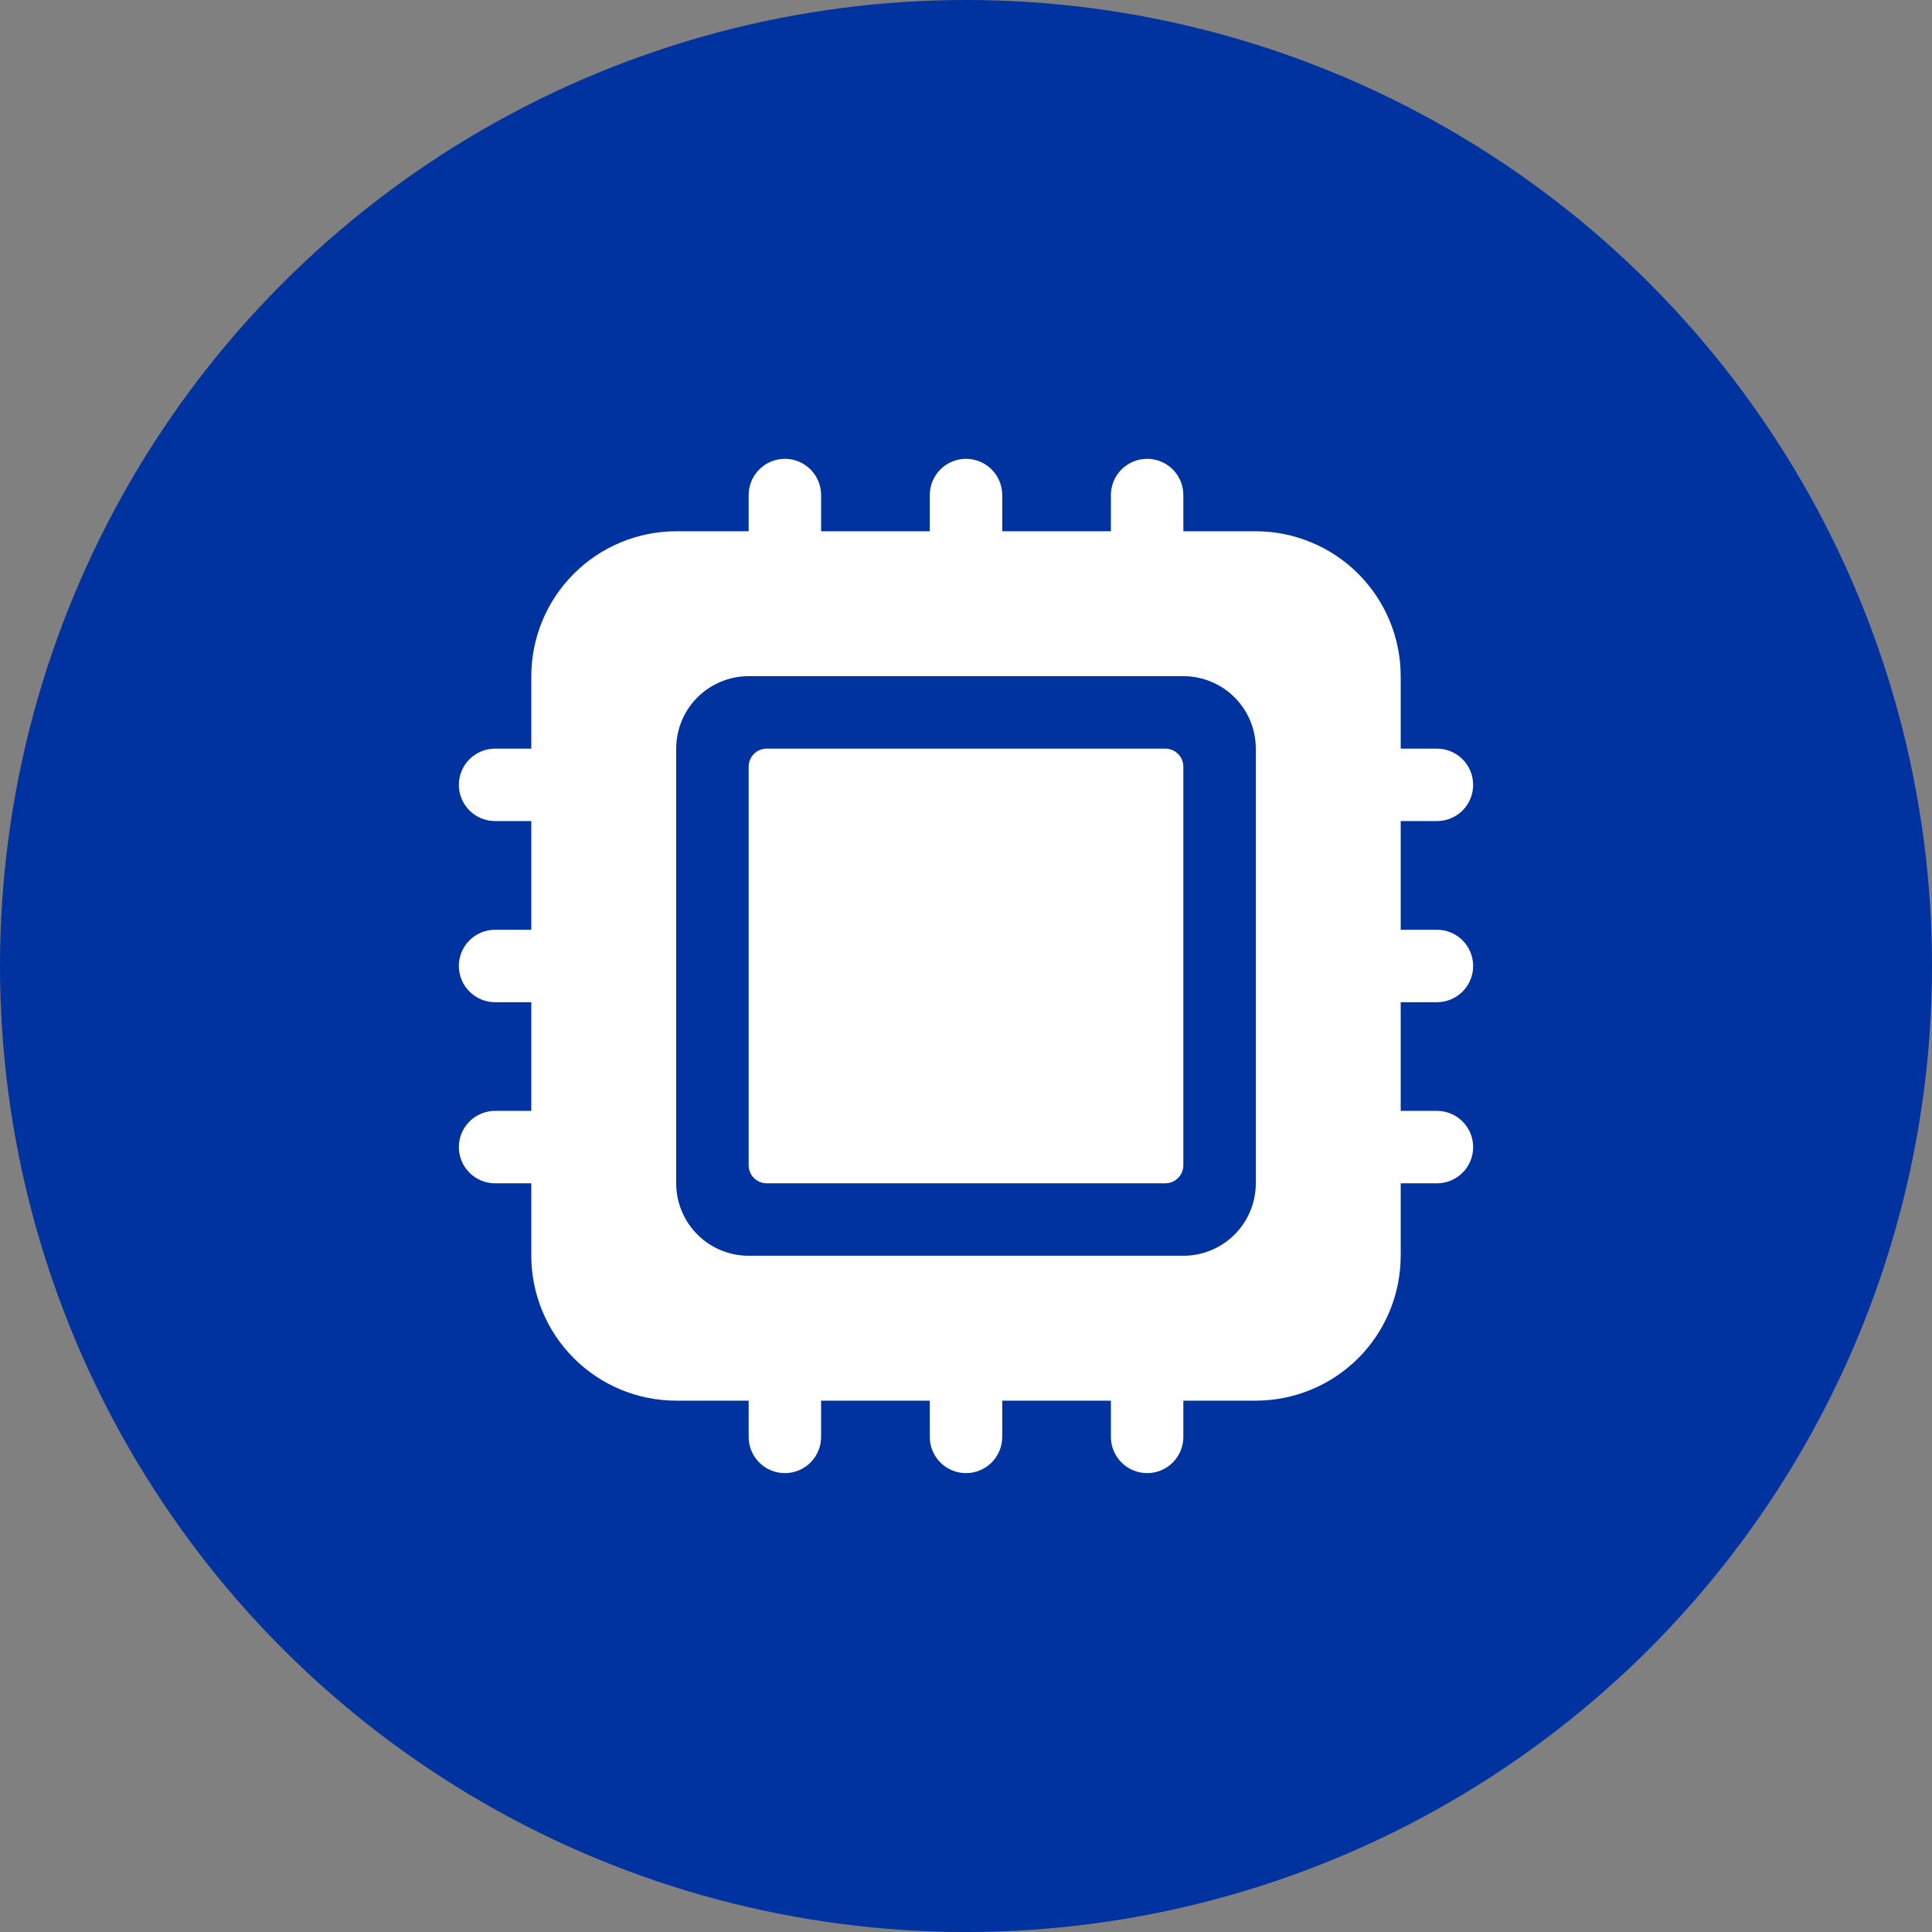 <svg width="58" height="58" viewBox="0 0 58 58" fill="none" xmlns="http://www.w3.org/2000/svg">
<rect x="0" y="0" width="58" height="58" fill="#808080" stroke="none"/>
<circle cx="29" cy="29" r="29" fill="#0032A0"/>
<path d="M34.981 22.474H23.018C22.718 22.474 22.475 22.717 22.475 23.017V34.98C22.475 35.28 22.718 35.524 23.018 35.524H34.981C35.281 35.524 35.525 35.28 35.525 34.98V23.017C35.525 22.717 35.281 22.474 34.981 22.474Z" fill="white"/>
<path d="M43.138 24.649C43.426 24.649 43.703 24.535 43.907 24.331C44.111 24.127 44.225 23.85 44.225 23.562C44.225 23.273 44.111 22.997 43.907 22.793C43.703 22.589 43.426 22.474 43.138 22.474H42.05V20.299C42.049 19.146 41.59 18.04 40.775 17.225C39.959 16.409 38.854 15.951 37.7 15.949H35.525V14.862C35.525 14.573 35.411 14.297 35.207 14.093C35.003 13.889 34.726 13.774 34.438 13.774C34.15 13.774 33.873 13.889 33.669 14.093C33.465 14.297 33.35 14.573 33.35 14.862V15.949H30.088V14.862C30.088 14.573 29.973 14.297 29.769 14.093C29.565 13.889 29.289 13.774 29 13.774C28.712 13.774 28.435 13.889 28.231 14.093C28.027 14.297 27.913 14.573 27.913 14.862V15.949H24.65V14.862C24.65 14.573 24.536 14.297 24.332 14.093C24.128 13.889 23.851 13.774 23.563 13.774C23.274 13.774 22.998 13.889 22.794 14.093C22.59 14.297 22.475 14.573 22.475 14.862V15.949H20.3C19.147 15.951 18.041 16.409 17.226 17.225C16.41 18.04 15.952 19.146 15.95 20.299V22.474H14.863C14.575 22.474 14.298 22.589 14.094 22.793C13.89 22.997 13.775 23.273 13.775 23.562C13.775 23.85 13.89 24.127 14.094 24.331C14.298 24.535 14.575 24.649 14.863 24.649H15.95V27.912H14.863C14.575 27.912 14.298 28.026 14.094 28.23C13.89 28.434 13.775 28.711 13.775 28.999C13.775 29.288 13.89 29.564 14.094 29.768C14.298 29.972 14.575 30.087 14.863 30.087H15.95V33.349H14.863C14.575 33.349 14.298 33.464 14.094 33.668C13.89 33.872 13.775 34.148 13.775 34.437C13.775 34.725 13.89 35.002 14.094 35.206C14.298 35.41 14.575 35.524 14.863 35.524H15.95V37.699C15.952 38.853 16.41 39.958 17.226 40.774C18.041 41.589 19.147 42.048 20.3 42.049H22.475V43.137C22.475 43.425 22.59 43.702 22.794 43.906C22.998 44.11 23.274 44.224 23.563 44.224C23.851 44.224 24.128 44.11 24.332 43.906C24.536 43.702 24.65 43.425 24.65 43.137V42.049H27.913V43.137C27.913 43.425 28.027 43.702 28.231 43.906C28.435 44.11 28.712 44.224 29 44.224C29.289 44.224 29.565 44.11 29.769 43.906C29.973 43.702 30.088 43.425 30.088 43.137V42.049H33.35V43.137C33.35 43.425 33.465 43.702 33.669 43.906C33.873 44.11 34.15 44.224 34.438 44.224C34.726 44.224 35.003 44.11 35.207 43.906C35.411 43.702 35.525 43.425 35.525 43.137V42.049H37.7C38.854 42.048 39.959 41.589 40.775 40.774C41.59 39.958 42.049 38.853 42.05 37.699V35.524H43.138C43.426 35.524 43.703 35.41 43.907 35.206C44.111 35.002 44.225 34.725 44.225 34.437C44.225 34.148 44.111 33.872 43.907 33.668C43.703 33.464 43.426 33.349 43.138 33.349H42.05V30.087H43.138C43.426 30.087 43.703 29.972 43.907 29.768C44.111 29.564 44.225 29.288 44.225 28.999C44.225 28.711 44.111 28.434 43.907 28.23C43.703 28.026 43.426 27.912 43.138 27.912H42.05V24.649H43.138ZM37.7 35.524C37.7 36.101 37.471 36.654 37.063 37.062C36.656 37.47 36.102 37.699 35.525 37.699H22.475C21.898 37.699 21.345 37.47 20.937 37.062C20.529 36.654 20.3 36.101 20.3 35.524V22.474C20.3 21.898 20.529 21.344 20.937 20.936C21.345 20.529 21.898 20.299 22.475 20.299H35.525C36.102 20.299 36.656 20.529 37.063 20.936C37.471 21.344 37.7 21.898 37.7 22.474V35.524Z" fill="white"/>
</svg>
